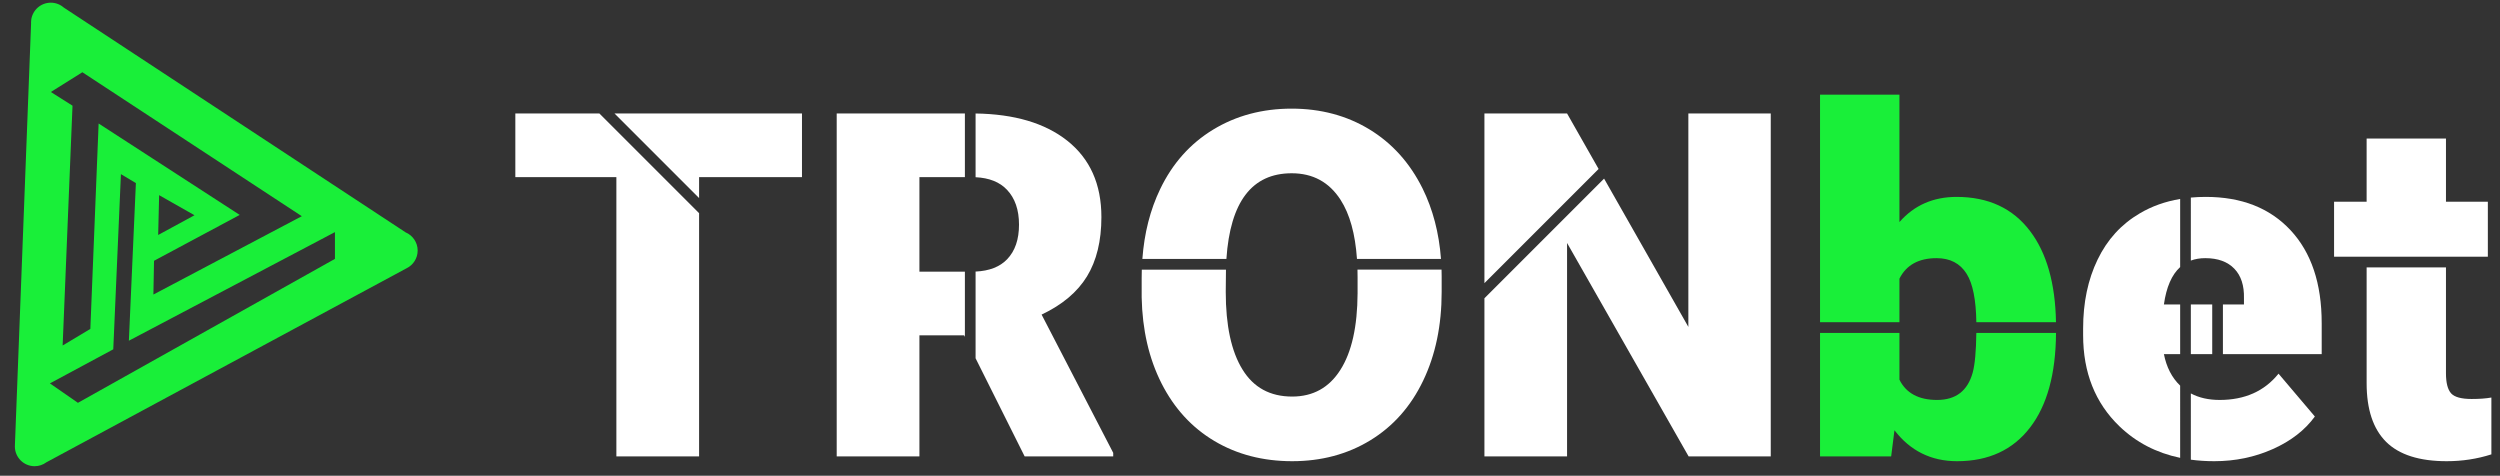 <?xml version="1.0" encoding="UTF-8" standalone="no"?>
<svg
   xmlns:dc="http://purl.org/dc/elements/1.1/"
   xmlns:cc="http://creativecommons.org/ns#"
   xmlns:rdf="http://www.w3.org/1999/02/22-rdf-syntax-ns#"
   xmlns:svg="http://www.w3.org/2000/svg"
   xmlns="http://www.w3.org/2000/svg"
   xmlns:sodipodi="http://sodipodi.sourceforge.net/DTD/sodipodi-0.dtd"
   xmlns:inkscape="http://www.inkscape.org/namespaces/inkscape"
   version="1.1"
   width="526.124"
   height="100.125"
   id="svg34"
   viewBox="0 0 526.124 100.125"
   sodipodi:docname="tb-logo.svg"
   inkscape:version="0.92.1 r15371">
  <rect x="0" y="0" width="526.124" height="100.125" fill="#333333" stroke="none"/>
  <defs
     id="defs38" />
  <sodipodi:namedview
     pagecolor="#ffffff"
     bordercolor="#666666"
     borderopacity="1"
     objecttolerance="10"
     gridtolerance="10"
     guidetolerance="10"
     inkscape:pageopacity="0"
     inkscape:pageshadow="2"
     inkscape:window-width="2560"
     inkscape:window-height="1377"
     id="namedview36"
     showgrid="false"
     inkscape:zoom="0.5397963"
     inkscape:cx="263.06219"
     inkscape:cy="50.062698"
     inkscape:window-x="-8"
     inkscape:window-y="-8"
     inkscape:window-maximized="1"
     inkscape:current-layer="svg34" />
  <path
     d="m 514.752,56.273 v 22.296 c 0,2.013 0.372,3.417 1.083,4.212 0.728,0.795 2.165,1.184 4.314,1.184 1.658,0 3.045,-0.102 4.162,-0.305 v 11.96 c -2.994,0.964 -6.141,1.438 -9.406,1.438 -5.752,0 -9.998,-1.353 -12.738,-4.06 -2.74,-2.724 -4.111,-6.834 -4.111,-12.349 V 56.273 Z"
     style="fill:#ffffff;fill-rule:evenodd"
     id="path2"
     inkscape:connector-curvature="0" />
  <path
     d="m 514.752,29.156 v 13.296 h 8.813 v 11.571 h -8.813 -16.697 -6.851 v -11.571 h 6.851 V 29.156 Z"
     style="fill:#ffffff;fill-rule:evenodd"
     id="path4"
     inkscape:connector-curvature="0" />
  <path
     d="m 465.562,74.526 h -4.5 V 64.072 h 4.5 z"
     style="fill:#ffffff;fill-rule:evenodd"
     id="path6"
     inkscape:connector-curvature="0" />
  <path
     d="m 461.062,41.577 c 1.019,-0.093 2.067,-0.14 3.144,-0.14 7.528,0 13.482,2.334 17.847,7.021 4.364,4.686 6.547,11.198 6.547,19.572 V 74.526 H 467.812 V 64.072 h 4.429 V 62.786 c 0.068,-2.689 -0.609,-4.77 -2.03,-6.242 -1.421,-1.472 -3.468,-2.216 -6.107,-2.216 -1.118,0 -2.132,0.17 -3.043,0.51 z"
     style="fill:#ffffff;fill-rule:evenodd"
     id="path8"
     inkscape:connector-curvature="0" />
  <path
     d="m 458.812,96.355 c -5.014,-1.048 -9.274,-3.266 -12.791,-6.655 -5.092,-4.906 -7.629,-11.3 -7.629,-19.166 v -1.387 c 0,-5.481 1.015,-10.319 3.045,-14.514 2.03,-4.212 4.99,-7.46 8.898,-9.744 2.518,-1.488 5.346,-2.495 8.478,-3.021 v 14.338 c -1.766,1.599 -2.907,4.222 -3.42,7.866 h 3.42 V 74.526 h -3.42 c 0.543,2.745 1.682,4.964 3.42,6.631 z"
     style="fill:#ffffff;fill-rule:evenodd"
     id="path10"
     inkscape:connector-curvature="0" />
  <path
     d="m 465.999,97.059 c -1.715,0 -3.36,-0.106 -4.937,-0.319 V 82.796 c 1.703,0.912 3.725,1.372 6.071,1.372 5.278,0 9.422,-1.844 12.383,-5.532 l 7.646,9.017 c -2.081,2.859 -5.041,5.16 -8.847,6.851 -3.823,1.708 -7.934,2.554 -12.315,2.554 z"
     style="fill:#ffffff;fill-rule:evenodd"
     id="path12"
     inkscape:connector-curvature="0" />
  <path
     d="M 383.024,67.809 V 19.92 h 16.713 v 26.813 c 3.096,-3.536 7.105,-5.295 12.028,-5.295 6.682,0 11.841,2.402 15.462,7.19 3.489,4.593 5.312,10.992 5.455,19.182 h -16.761 c -0.069,-4.718 -0.744,-8.117 -2.041,-10.183 -1.37,-2.199 -3.485,-3.298 -6.327,-3.298 -3.756,0 -6.378,1.438 -7.816,4.314 v 9.167 z m 49.665,2.25 c -0.051,8.616 -1.877,15.259 -5.463,19.912 -3.62,4.72 -8.746,7.088 -15.36,7.088 -5.447,0 -9.845,-2.165 -13.178,-6.513 l -0.693,5.498 H 383.024 V 70.059 h 16.713 v 9.847 c 1.404,2.842 4.06,4.263 7.917,4.263 3.942,0 6.428,-1.912 7.494,-5.734 0.469,-1.693 0.721,-4.481 0.77,-8.375 z"
     style="fill:#19ef39;fill-rule:evenodd"
     id="path14"
     inkscape:connector-curvature="0" />
  <path
     d="M 312.397,59.586 V 23.878 h 17.39 l 6.638,11.68 z"
     style="fill:#ffffff;fill-rule:evenodd"
     id="path16"
     inkscape:connector-curvature="0" />
  <path
     d="M 372.654,96.044 H 355.365 L 329.787,51.13 V 96.044 h -17.39 V 62.768 l 25.181,-25.181 17.736,31.205 V 23.878 h 17.34 z"
     style="fill:#ffffff;fill-rule:evenodd"
     id="path18"
     inkscape:connector-curvature="0" />
  <path
     d="m 240.411,54.496 c 0.404,-5.438 1.646,-10.338 3.745,-14.7 2.588,-5.396 6.31,-9.575 11.148,-12.518 4.838,-2.943 10.353,-4.415 16.527,-4.415 6.107,0 11.571,1.455 16.358,4.364 4.787,2.909 8.509,7.054 11.182,12.417 2.183,4.422 3.474,9.369 3.884,14.852 h -17.681 c -0.365,-5.288 -1.512,-9.435 -3.458,-12.45 -2.402,-3.722 -5.819,-5.583 -10.285,-5.583 -8.36,0 -12.933,6.007 -13.736,18.032 z"
     style="fill:#ffffff;fill-rule:evenodd"
     id="path20"
     inkscape:connector-curvature="0" />
  <path
     d="m 303.397,61.45 c 0,7.037 -1.302,13.28 -3.908,18.693 -2.605,5.43 -6.327,9.608 -11.131,12.535 -4.804,2.926 -10.285,4.381 -16.426,4.381 -6.141,0 -11.604,-1.421 -16.358,-4.246 -4.754,-2.825 -8.458,-6.868 -11.131,-12.129 -2.656,-5.244 -4.043,-11.284 -4.179,-18.101 v -4.06 c 0,-0.598 0.009,-1.191 0.028,-1.777 h 17.712 l -0.045,4.686 c 0,7.071 1.168,12.518 3.519,16.325 2.335,3.806 5.819,5.701 10.454,5.701 4.399,0 7.782,-1.878 10.15,-5.617 2.385,-3.739 3.586,-9.101 3.62,-16.121 v -3.316 c 0,-0.564 -0.008,-1.116 -0.022,-1.659 h 17.692 c 0.014,0.459 0.022,0.921 0.025,1.388 z"
     style="fill:#ffffff;fill-rule:evenodd"
     id="path22"
     inkscape:connector-curvature="0" />
  <path
     d="m 205.311,23.884 c 8.165,0.118 14.574,2.011 19.256,5.695 4.821,3.806 7.223,9.168 7.223,16.105 0,5.024 -1.015,9.186 -3.045,12.501 -2.03,3.299 -5.21,5.972 -9.541,8.018 l 15.073,29.097 v 0.744 h -18.642 L 205.311,75.396 V 57.151 c 2.892,-0.134 5.104,-0.992 6.636,-2.586 1.675,-1.743 2.504,-4.179 2.504,-7.291 0,-3.113 -0.846,-5.566 -2.538,-7.342 -1.531,-1.624 -3.74,-2.498 -6.602,-2.636 z"
     style="fill:#ffffff;fill-rule:evenodd"
     id="path24"
     inkscape:connector-curvature="0" />
  <path
     d="m 202.897,70.568 h -9.406 V 96.044 h -17.407 V 23.878 h 26.977 v 13.398 h -9.57 V 57.17 h 9.57 v 13.726 z"
     style="fill:#ffffff;fill-rule:evenodd"
     id="path26"
     inkscape:connector-curvature="0" />
  <path
     d="M 147.123,44.865 V 96.044 H 129.716 V 37.276 h -21.264 v -13.398 h 17.684 z"
     style="fill:#ffffff;fill-rule:evenodd"
     id="path28"
     inkscape:connector-curvature="0" />
  <path
     d="m 168.776,37.276 h -21.653 v 4.407 L 129.318,23.878 h 39.459 z"
     style="fill:#ffffff;fill-rule:evenodd"
     id="path30"
     inkscape:connector-curvature="0" />
  <path
     d="m 85.36,48.9 c 1.488,0.632 2.535,2.108 2.535,3.826 0,1.634 -0.944,3.048 -2.318,3.725 L 85.541,56.471 H 85.538 L 9.755,97.295 c -0.691,0.512 -1.543,0.817 -2.471,0.817 -2.292,0 -4.154,-1.861 -4.154,-4.154 L 3.141,93.706 3.138,93.703 6.542,4.928 6.536,4.717 c 0,-0.185 0.013,-0.366 0.036,-0.548 V 4.159 C 6.847,2.133 8.585,0.564 10.689,0.564 c 1.05,0 2.01,0.392 2.743,1.038 h 0.003 z m -51.871,-7.827 -0.201,8.378 7.642,-4.153 z m -8.041,-4.423 -1.611,36.862 -13.336,7.172 5.898,4.088 54.089,-30.293 V 48.848 L 27.121,71.703 28.597,38.528 Z m -12.266,36.058 5.83,-3.486 1.744,-43.23 29.69,19.237 -18.031,9.652 -0.133,7.104 31.233,-16.487 -46.18,-30.296 -6.634,4.157 4.559,2.882 z"
     style="fill:#19ef39;fill-rule:evenodd"
     id="path32"
     inkscape:connector-curvature="0" />
</svg>
